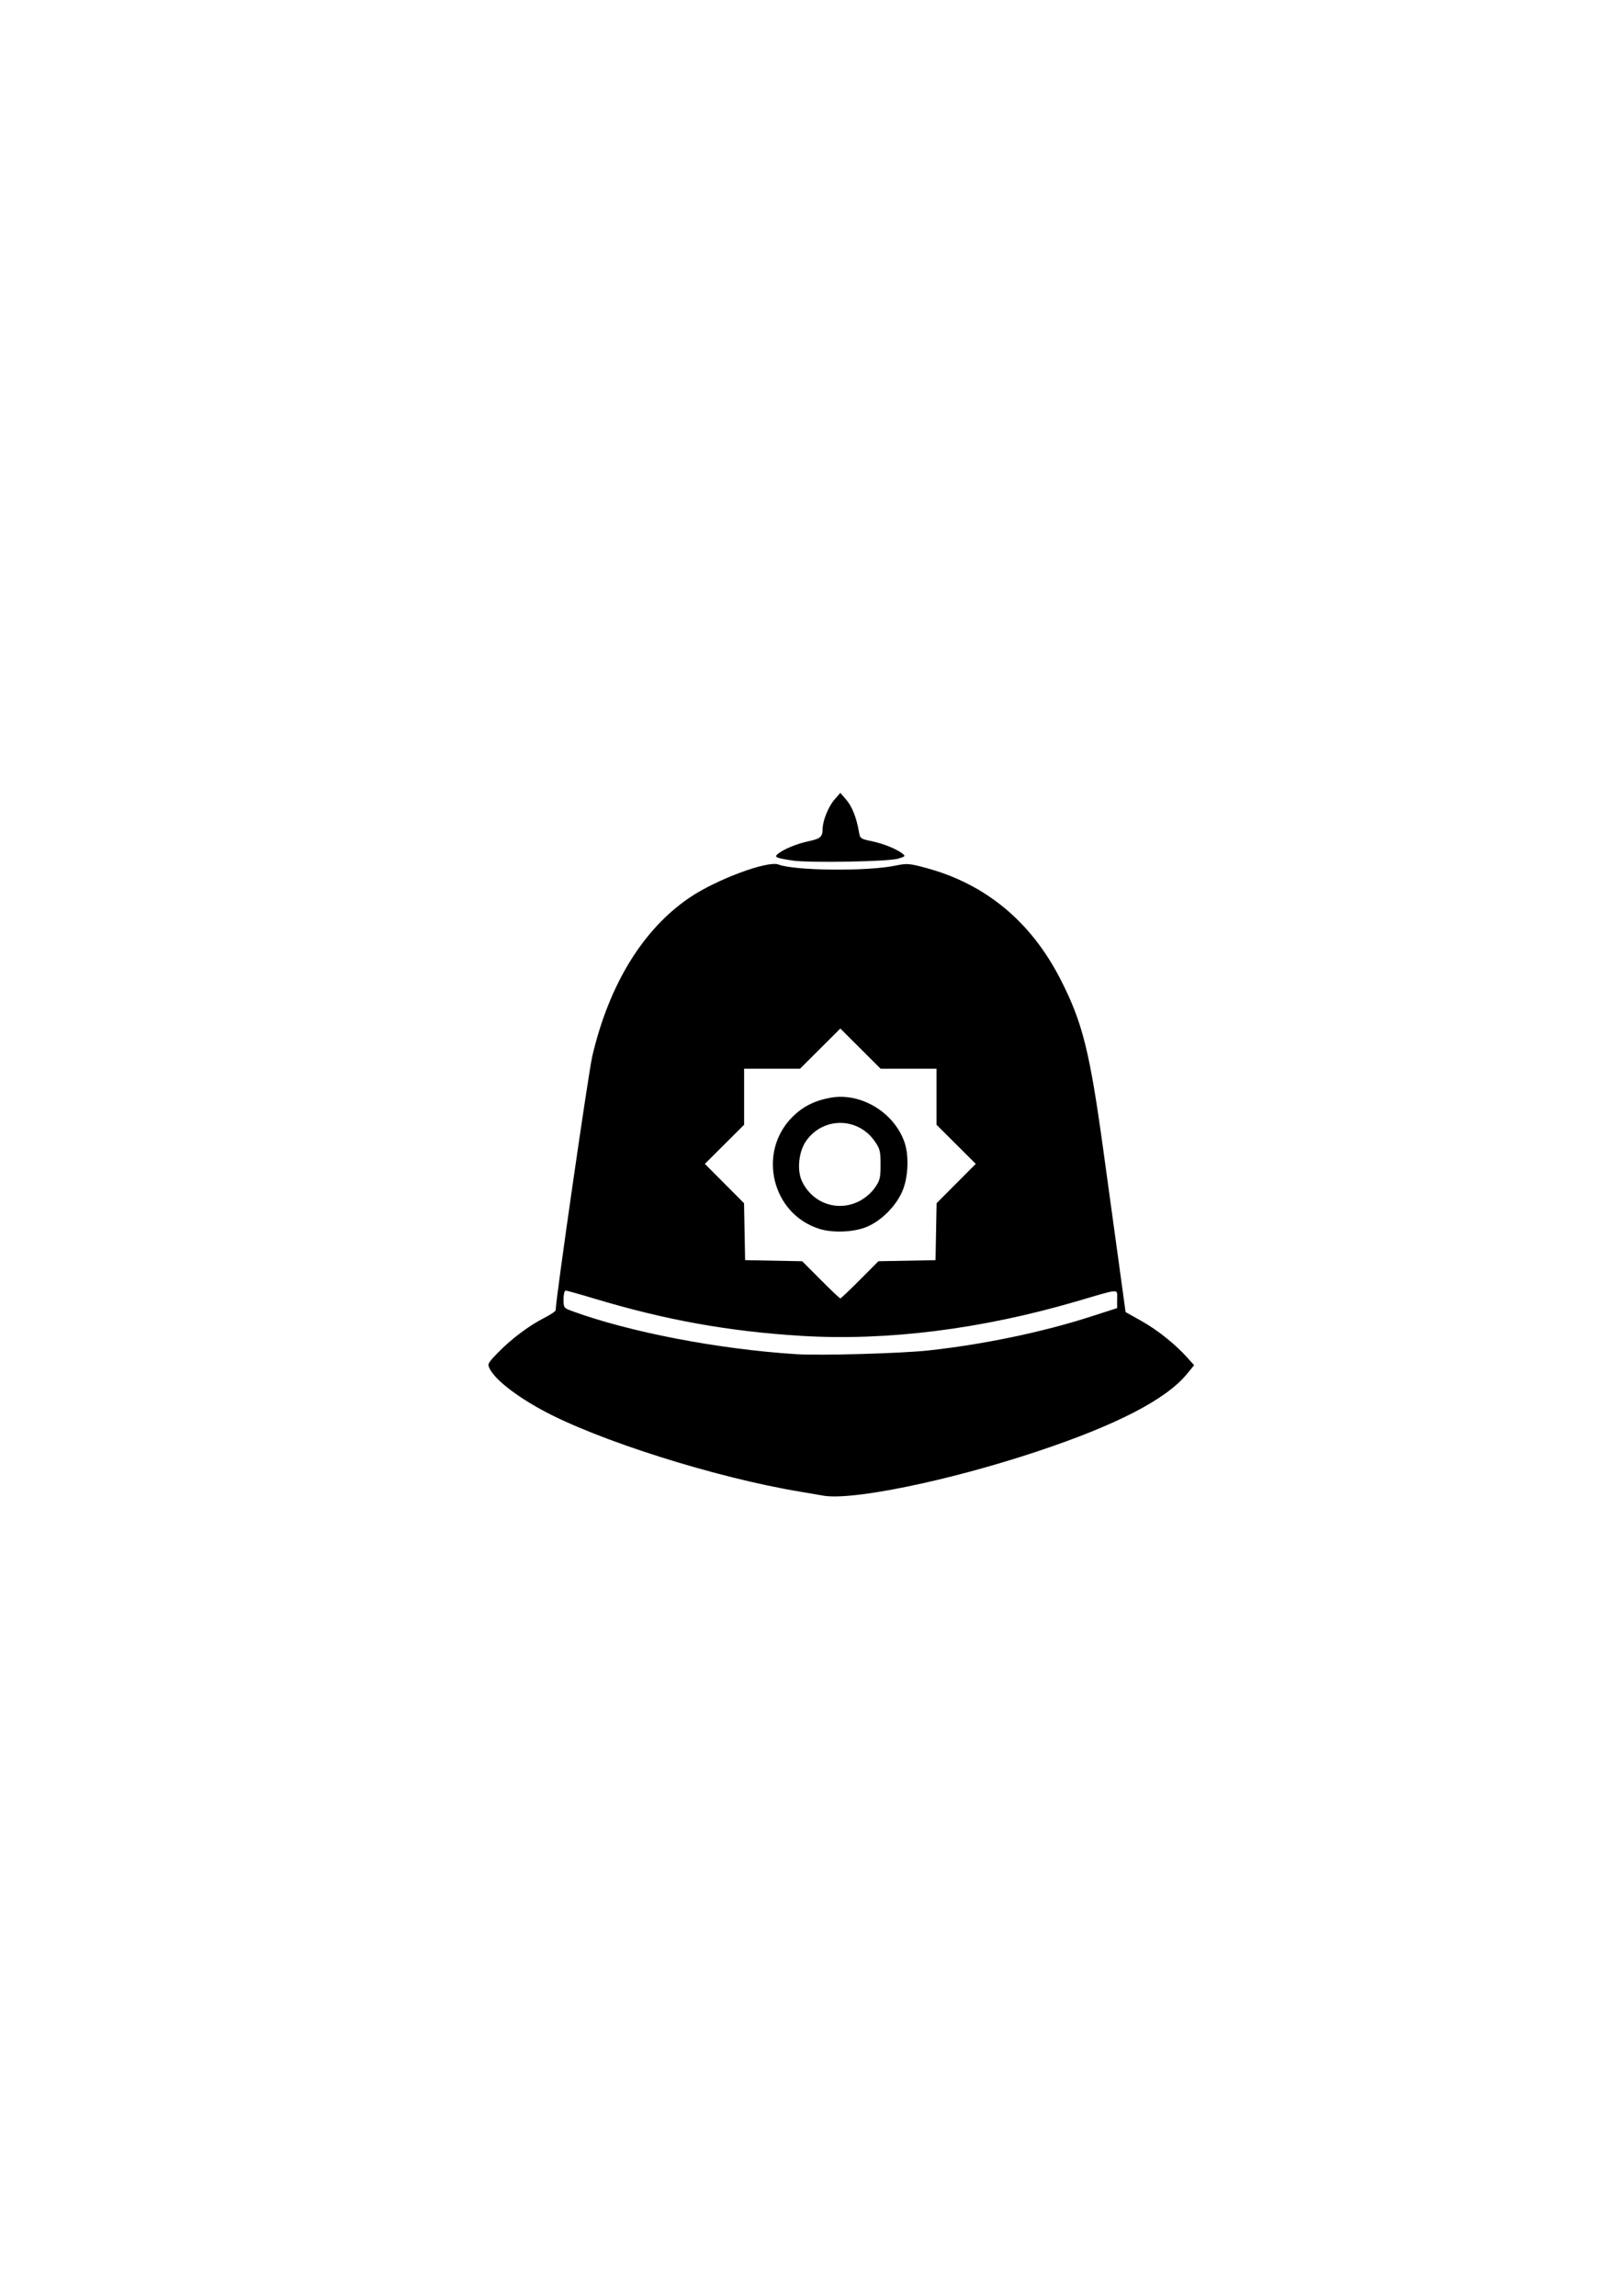 <?xml version="1.0" encoding="UTF-8" standalone="no"?>
<svg
   xmlns:dc="http://purl.org/dc/elements/1.1/"
   xmlns:cc="http://creativecommons.org/ns#"
   xmlns:rdf="http://www.w3.org/1999/02/22-rdf-syntax-ns#"
   xmlns:svg="http://www.w3.org/2000/svg"
   xmlns="http://www.w3.org/2000/svg"
   id="svg46"
   version="1.1"
   viewBox="0 0 210 297"
   height="297mm"
   width="210mm">
  <defs
     id="defs40" />
  <g
     id="layer1">
    <path
       id="path20"
       d="m 106.442,193.472 c -0.349,-0.067 -1.664,-0.292 -2.921,-0.5 -10.895,-1.803 -26.234,-6.657 -33.401,-10.57 -3.424,-1.869 -6.021,-3.911 -6.738,-5.297 -0.336,-0.649 -0.296,-0.728 1.055,-2.124 1.701,-1.756 4.031,-3.503 6,-4.498 0.803,-0.406 1.46,-0.854 1.46,-0.996 0,-1.338 4.245,-30.759 4.744,-32.882 2.18,-9.268 6.553,-16.39 12.576,-20.48 3.455,-2.346 10.101,-4.82 11.509,-4.285 2.124,0.808 11.467,0.897 15.117,0.145 1.51,-0.311 1.783,-0.292 3.912,0.278 7.757,2.076 13.64,6.942 17.479,14.458 2.825,5.532 3.76,9.253 5.508,21.949 0.683,4.959 1.615,11.729 2.07,15.043 l 0.828,6.026 2.062,1.157 c 2.081,1.168 4.374,3.004 5.948,4.761 l 0.856,0.955 -0.917,1.12 c -2.715,3.313 -9.111,6.62 -19.463,10.062 -11.392,3.789 -24.025,6.38 -27.686,5.679 z m 13.664,-18.766 c 7.092,-0.77 14.74,-2.361 20.944,-4.357 l 3.493,-1.124 v -1.163 c 0,-1.378 0.523,-1.406 -5.207,0.276 -12.305,3.612 -24.576,5.154 -35.642,4.479 -9.416,-0.574 -17.607,-2.052 -26.888,-4.85 -1.842,-0.555 -3.47,-1.009 -3.619,-1.009 -0.151,0 -0.271,0.496 -0.271,1.122 0,1.088 0.032,1.134 1.079,1.519 7.411,2.723 18.925,4.94 29.02,5.586 3.084,0.197 13.569,-0.096 17.093,-0.479 z m -8.844,-9.138 2.397,-2.407 3.694,-0.07 3.694,-0.07 0.07,-3.683 0.07,-3.683 2.534,-2.545 2.534,-2.545 -2.54,-2.531 -2.54,-2.531 v -3.624 -3.624 h -3.615 -3.615 l -2.608,-2.599 -2.608,-2.599 -2.608,2.599 -2.608,2.599 H 99.897 96.282 v 3.624 3.624 l -2.54,2.531 -2.54,2.531 2.534,2.545 2.534,2.545 0.07,3.683 0.07,3.683 3.694,0.07 3.694,0.07 2.397,2.407 c 1.318,1.324 2.458,2.406 2.534,2.406 0.075,0 1.215,-1.083 2.534,-2.406 z m -5.245,-6.595 c -6.141,-1.92 -8.066,-9.899 -3.491,-14.473 1.342,-1.342 2.842,-2.104 4.889,-2.485 3.9,-0.725 8.196,1.817 9.591,5.676 0.605,1.673 0.536,4.362 -0.16,6.185 -0.788,2.065 -2.871,4.158 -4.891,4.914 -1.688,0.631 -4.253,0.711 -5.939,0.184 z m 5.138,-3.571 c 0.765,-0.387 1.555,-1.058 2.018,-1.714 0.686,-0.972 0.762,-1.272 0.762,-3.026 0,-1.759 -0.075,-2.053 -0.773,-3.048 -2.194,-3.125 -6.668,-3.133 -8.856,-0.017 -0.968,1.379 -1.215,3.788 -0.535,5.222 1.353,2.851 4.604,3.989 7.383,2.584 z m -8.65,-44.083 c -2.199,-0.34 -2.399,-0.444 -1.778,-0.918 0.788,-0.602 2.419,-1.258 3.935,-1.583 1.494,-0.32 1.77,-0.564 1.776,-1.566 0.006,-1.078 0.736,-2.889 1.537,-3.812 l 0.753,-0.868 0.758,0.874 c 0.756,0.873 1.346,2.355 1.643,4.126 0.151,0.902 0.208,0.947 1.586,1.233 1.54,0.32 3.205,0.98 4.006,1.589 0.477,0.362 0.454,0.393 -0.508,0.688 -1.264,0.387 -11.585,0.567 -13.707,0.239 z"
       style="fill:#000000;stroke-width:0.254" />
  </g>
</svg>
